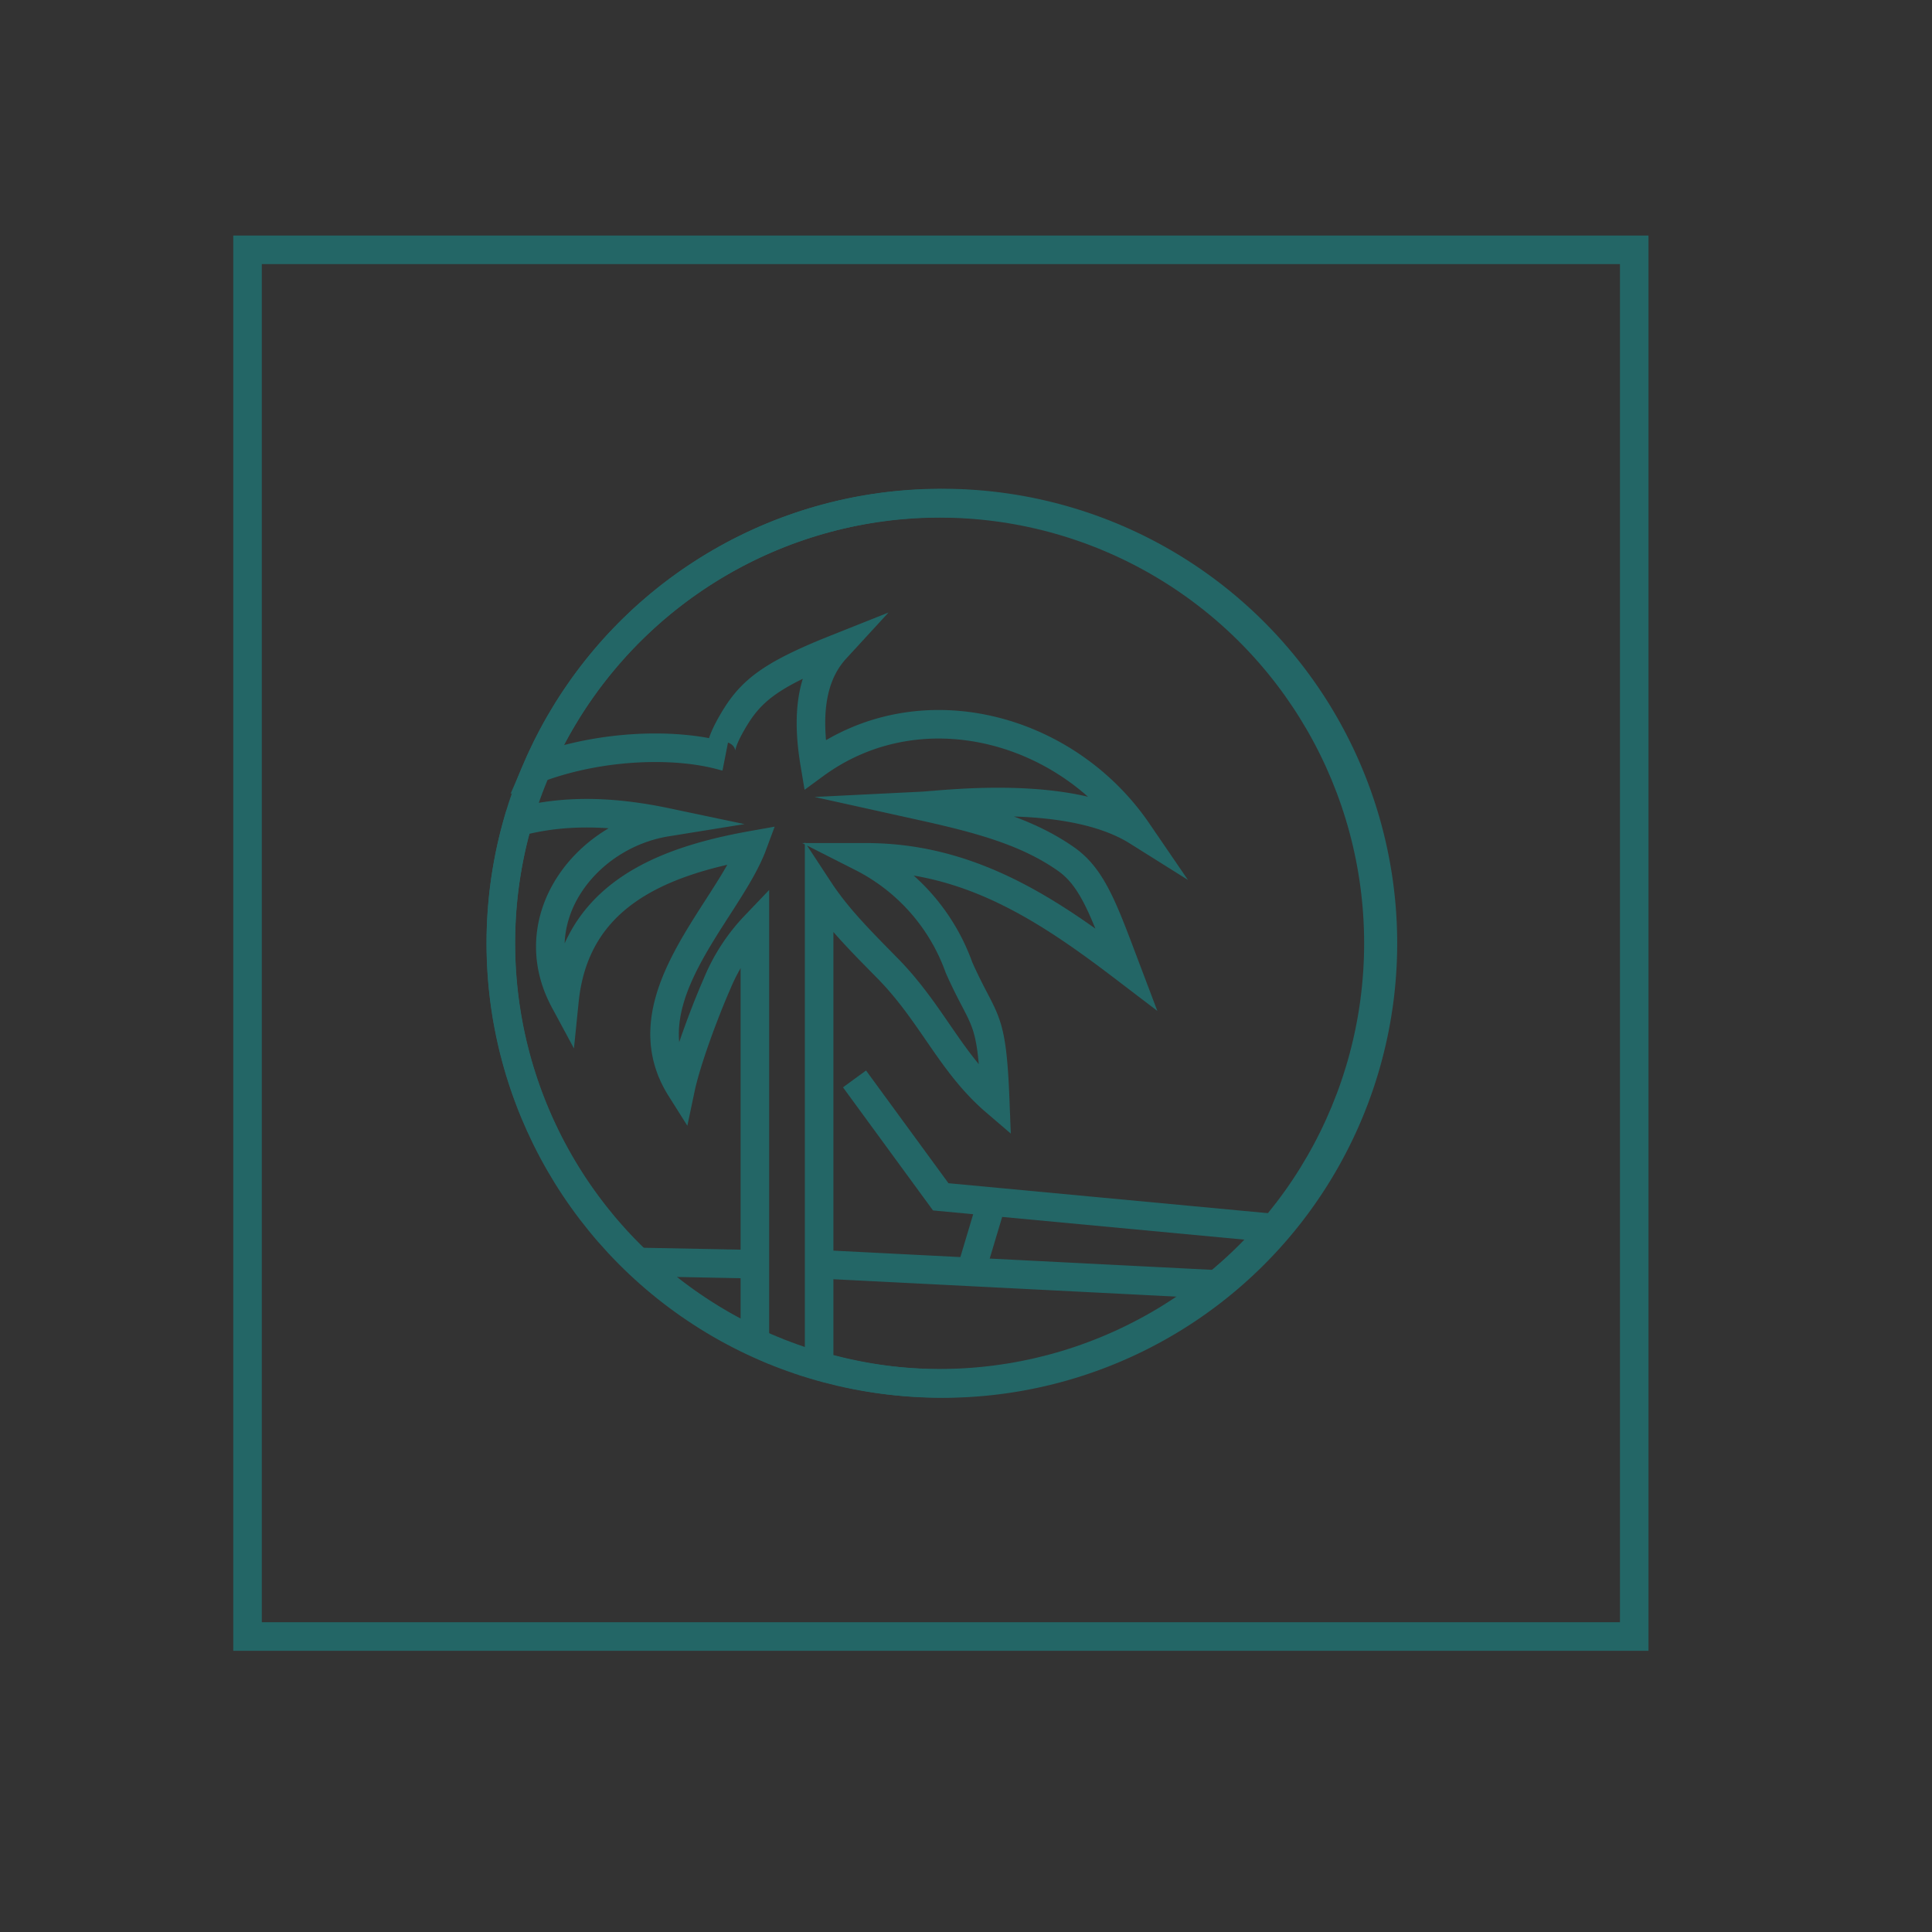 <svg xmlns="http://www.w3.org/2000/svg" xmlns:xlink="http://www.w3.org/1999/xlink" width="67.67" height="67.67">
  <rect width="100%" height="100%" fill="#333333" stroke="none"/>
  <defs>
    <path id="a" d="M431.67 59.15l540 1.46v641.14l-540-1.46z"/>
  </defs>
  <clipPath id="b">
    <use xlink:href="#a" overflow="visible"/>
  </clipPath>
  <path clip-path="url(#b)" fill="#FFF" d="M26.44 32.42a6.57 6.57 0 00-1.33 2.05c-.44 1-1.07 2.7-1.27 3.65-1.93-3.06 1.65-6.18 2.52-8.52-3.26.58-6.22 1.8-6.59 5.45-1.53-2.84.72-5.79 3.57-6.25-1.9-.4-3.6-.44-5.2-.01a15.4 15.4 0 008.3 18.2V32.42z"/>
  <path clip-path="url(#b)" fill="none" stroke="#236666" stroke-miterlimit="10" d="M26.44 32.42a6.57 6.57 0 00-1.33 2.05c-.44 1-1.07 2.7-1.27 3.65-1.93-3.06 1.65-6.18 2.52-8.52-3.26.58-6.22 1.8-6.59 5.45-1.53-2.84.72-5.79 3.57-6.25-1.9-.4-3.6-.44-5.2-.01a15.4 15.4 0 008.3 18.2V32.42z"/>
  <path clip-path="url(#b)" fill="none" stroke="#236666" stroke-miterlimit="10" d="M32.95 17.62a15.41 15.41 0 00-14.14 9.3c2.2-.83 4.85-.92 6.55-.43 0 0-.37-.04.27-1.16.63-1.1 1.28-1.66 3.64-2.6-1.02 1.11-.95 2.74-.73 4.05 3.67-2.69 8.79-1.33 11.3 2.34-2.39-1.5-6.76-.93-7.57-.89 2.08.46 3.7.9 5.07 1.86.94.66 1.33 1.8 2.11 3.86-2.7-2.06-5.5-3.97-9.26-3.92a6.95 6.95 0 013.4 3.86c.9 2.02 1.15 1.58 1.27 4.69-1.54-1.32-2.19-3.02-3.7-4.59-.95-.97-1.8-1.8-2.47-2.82v16.67a15.42 15.42 0 104.26-30.22zM22.33 44.2l4.11.08M28.69 44.28l14 .71"/>
  <path clip-path="url(#b)" fill="#FFF" d="M29.93 37.79l3.02 4.13 11.73 1.1"/>
  <path clip-path="url(#b)" fill="none" stroke="#236666" stroke-miterlimit="10" d="M29.93 37.79l3.02 4.13 11.73 1.1M34.74 42.09l-.79 2.64"/>
  <ellipse clip-path="url(#b)" fill="none" stroke="#236666" stroke-miterlimit="10" cx="32.91" cy="33.04" rx="15.37" ry="15.41"/>
  <path clip-path="url(#b)" fill="none" stroke="#236666" stroke-miterlimit="10" d="M8.67 8.75h48.57v48.57H8.67z"/>
  <g>
    <defs>
      <path id="c" d="M431.67 59.15l540 1.46v641.14l-540-1.46z"/>
    </defs>
    <clipPath id="d">
      <use xlink:href="#c" overflow="visible"/>
    </clipPath>
    <path clip-path="url(#d)" fill="#236666" d="M39.12 33.04a6.17 6.17 0 10-12.34 0 6.17 6.17 0 0012.34 0"/>
    <path clip-path="url(#d)" fill="none" stroke="#236666" stroke-width=".25" stroke-miterlimit="10" d="M39.12 33.04a6.17 6.17 0 10-12.34 0 6.17 6.17 0 0012.34 0z"/>
    <path clip-path="url(#d)" fill="none" stroke="#236666" stroke-miterlimit="10" d="M8.67 8.75h48.57v48.57H8.67z"/>
  </g>
  <path fill="none" stroke="#236666" stroke-miterlimit="10" d="M26.44 32.42a6.57 6.57 0 00-1.33 2.05c-.44 1-1.07 2.7-1.27 3.65-1.93-3.06 1.65-6.18 2.52-8.52-3.26.58-6.22 1.8-6.59 5.45-1.53-2.84.72-5.79 3.57-6.25-1.9-.4-3.6-.44-5.2-.01a15.4 15.4 0 008.3 18.2V32.42z"/>
  <path fill="none" stroke="#236666" stroke-miterlimit="10" d="M32.95 17.62a15.41 15.41 0 00-14.14 9.3c2.2-.83 4.85-.92 6.55-.43 0 0-.37-.04.27-1.16.63-1.1 1.28-1.66 3.64-2.6-1.02 1.11-.95 2.74-.73 4.05 3.67-2.69 8.79-1.33 11.3 2.34-2.39-1.5-6.76-.93-7.57-.89 2.08.46 3.7.9 5.07 1.86.94.66 1.33 1.8 2.11 3.86-2.7-2.06-5.5-3.97-9.26-3.92a6.95 6.95 0 013.4 3.86c.9 2.02 1.15 1.58 1.27 4.69-1.54-1.32-2.19-3.02-3.7-4.59-.95-.97-1.8-1.8-2.47-2.82v16.67a15.42 15.42 0 104.26-30.22zM22.33 44.2l4.11.08M28.69 44.28l14 .71"/>
  <path fill="none" stroke="#236666" stroke-miterlimit="10" d="M29.93 37.79l3.02 4.13 11.73 1.1M34.74 42.09l-.79 2.64"/>
  <ellipse fill="none" stroke="#236666" stroke-miterlimit="10" cx="32.91" cy="33.04" rx="15.37" ry="15.41"/>
  <path fill="none" stroke="#236666" stroke-miterlimit="10" d="M8.67 8.75h48.57v48.57H8.67z"/>
</svg>